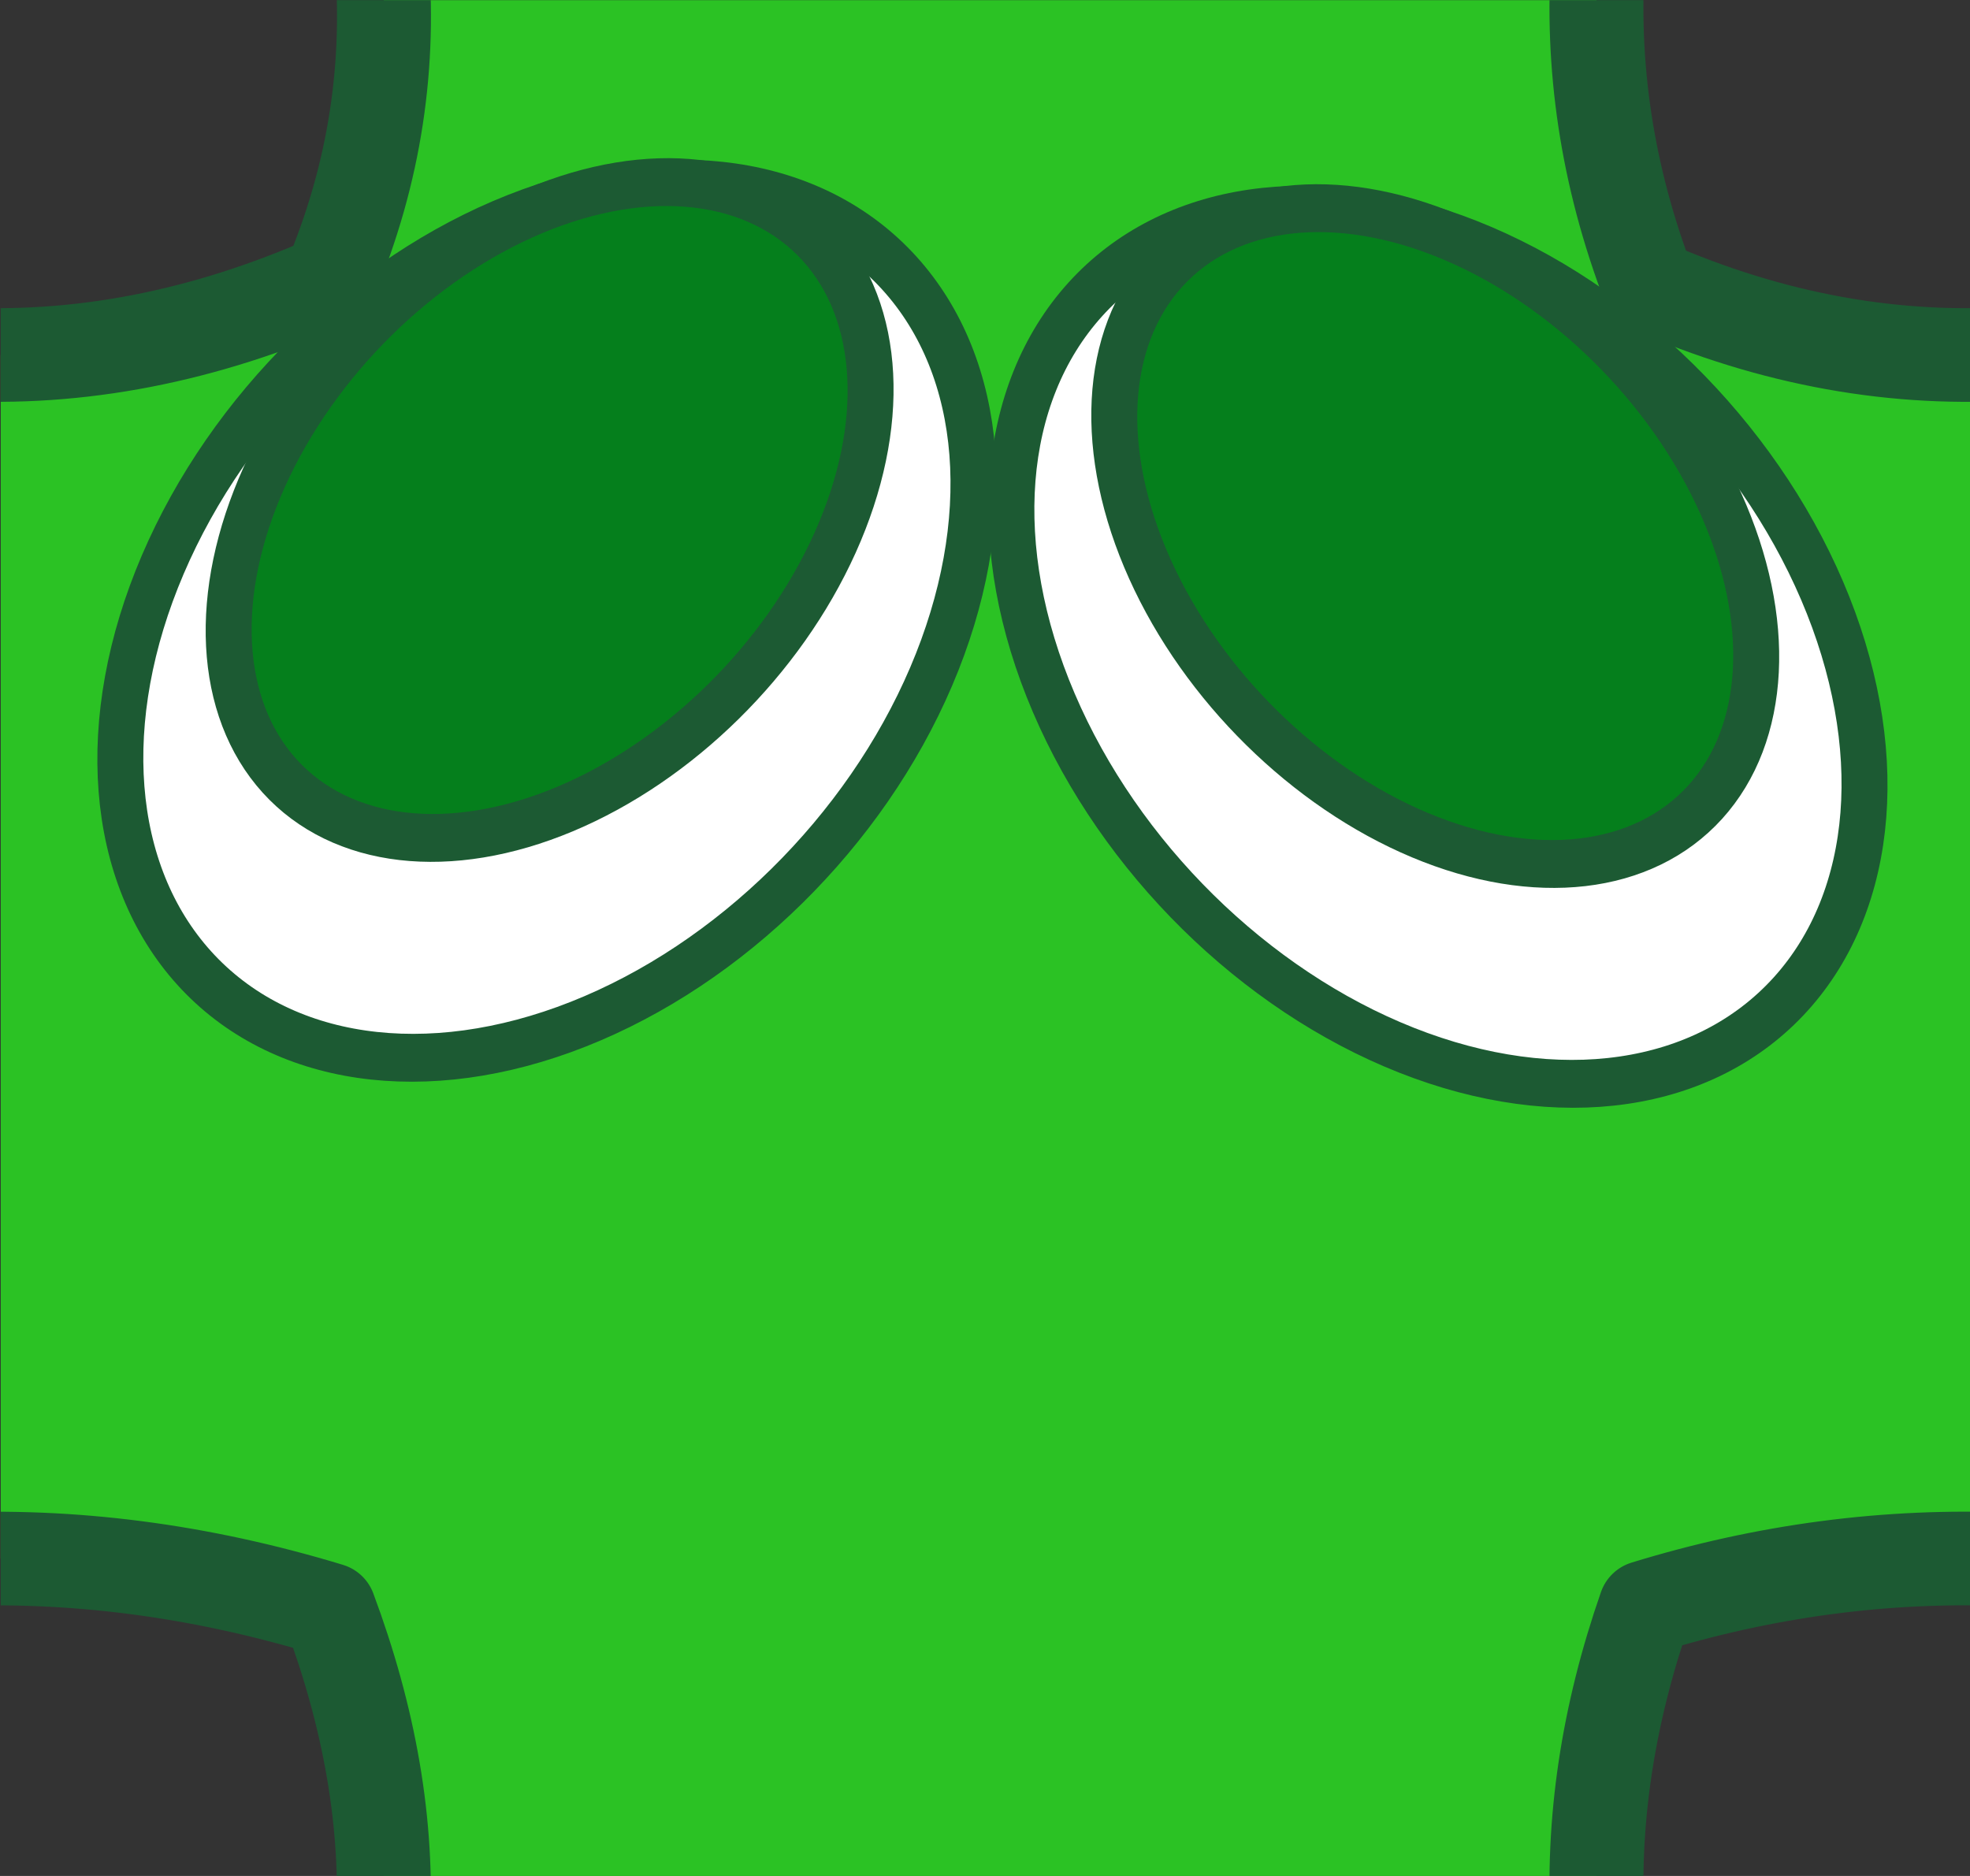 <?xml version="1.0" encoding="UTF-8" standalone="no"?>
<!-- Created with Inkscape (http://www.inkscape.org/) -->

<svg
   width="105"
   height="100"
   viewBox="0 0 27.781 26.458"
   version="1.1"
   id="svg5"
   xml:space="preserve"
   xmlns="http://www.w3.org/2000/svg"
   xmlns:svg="http://www.w3.org/2000/svg"><rect x="0" y="0" width="27.781" height="26.458" fill="#333333" stroke="none"/><defs
     id="defs2"><clipPath
       clipPathUnits="userSpaceOnUse"
       id="clipPath7925-7"><rect
         style="opacity:0.594;fill:#000000;stroke:#53545d;stroke-width:0;stroke-miterlimit:2;stroke-dasharray:none"
         id="rect7927-2"
         width="44.298"
         height="42.339"
         x="-73.456"
         y="24.858" /></clipPath></defs><g
     id="layer1"
     transform="translate(1.4881379e-7,-396.875)"><g
       id="g35933-2-54"
       transform="matrix(0.627,0,0,0.625,46.067,381.341)"
       style="opacity:1;stroke-width:1.057;stroke-dasharray:none"
       clip-path="url(#clipPath7925-7)"><path
         id="path35006-4-8"
         style="opacity:1;fill:#2bc224;fill-opacity:1;stroke:#1c5a33;stroke-width:2.113;stroke-linecap:round;stroke-linejoin:round;stroke-miterlimit:2;stroke-dasharray:none;stroke-opacity:1"
         d="m -67.127,16.39 c 2.437,4.937 3.145,9.874 1.069,14.811 -5.63,2.49 -11.26,2.224 -16.89,-1.051 v 31.754 c 5.411,-2.192 11.03,-2.51 16.881,-0.727 1.796,4.829 1.773,9.658 -1.06,14.487 h 31.642 c -2.478,-4.846 -2.663,-9.692 -0.981,-14.538 5.388,-1.663 10.98,-1.478 16.802,0.777 V 30.15 c -5.574,3.138 -11.148,3.603 -16.721,1.154 -1.897,-4.972 -1.446,-9.943 0.901,-14.915 z" /><g
         id="g35166-0-57"
         transform="matrix(0.694,-0.686,0.636,0.705,-29.987,-85.847)"
         style="stroke-width:1.098;stroke-dasharray:none"><ellipse
           style="opacity:1;fill:#ffffff;fill-opacity:1;stroke:#1c5a33;stroke-width:1.098;stroke-linecap:round;stroke-linejoin:round;stroke-miterlimit:2;stroke-dasharray:none;stroke-opacity:1"
           id="path35006-2-5-0"
           cx="-109.446"
           cy="70.395"
           rx="11.428"
           ry="8.489" /><ellipse
           style="opacity:1;fill:#057f1c;fill-opacity:1;stroke:#1c5a33;stroke-width:1.098;stroke-linecap:round;stroke-linejoin:round;stroke-miterlimit:2;stroke-dasharray:none;stroke-opacity:1"
           id="path35006-2-0-3-83"
           cx="-107.683"
           cy="68.567"
           rx="8.75"
           ry="6.138" /></g><g
         id="g35166-8-9-08"
         transform="matrix(-0.694,-0.686,-0.636,0.705,-72.315,-85.259)"
         style="stroke-width:1.098;stroke-dasharray:none"><ellipse
           style="opacity:1;fill:#ffffff;fill-opacity:1;stroke:#1c5a33;stroke-width:1.098;stroke-linecap:round;stroke-linejoin:round;stroke-miterlimit:2;stroke-dasharray:none;stroke-opacity:1"
           id="path35006-2-4-5-31"
           cx="-109.446"
           cy="70.395"
           rx="11.428"
           ry="8.489" /><ellipse
           style="opacity:1;fill:#057f1c;fill-opacity:1;stroke:#1c5a33;stroke-width:1.098;stroke-linecap:round;stroke-linejoin:round;stroke-miterlimit:2;stroke-dasharray:none;stroke-opacity:1"
           id="path35006-2-0-0-4-80"
           cx="-107.683"
           cy="68.567"
           rx="8.75"
           ry="6.138" /></g></g></g></svg>
